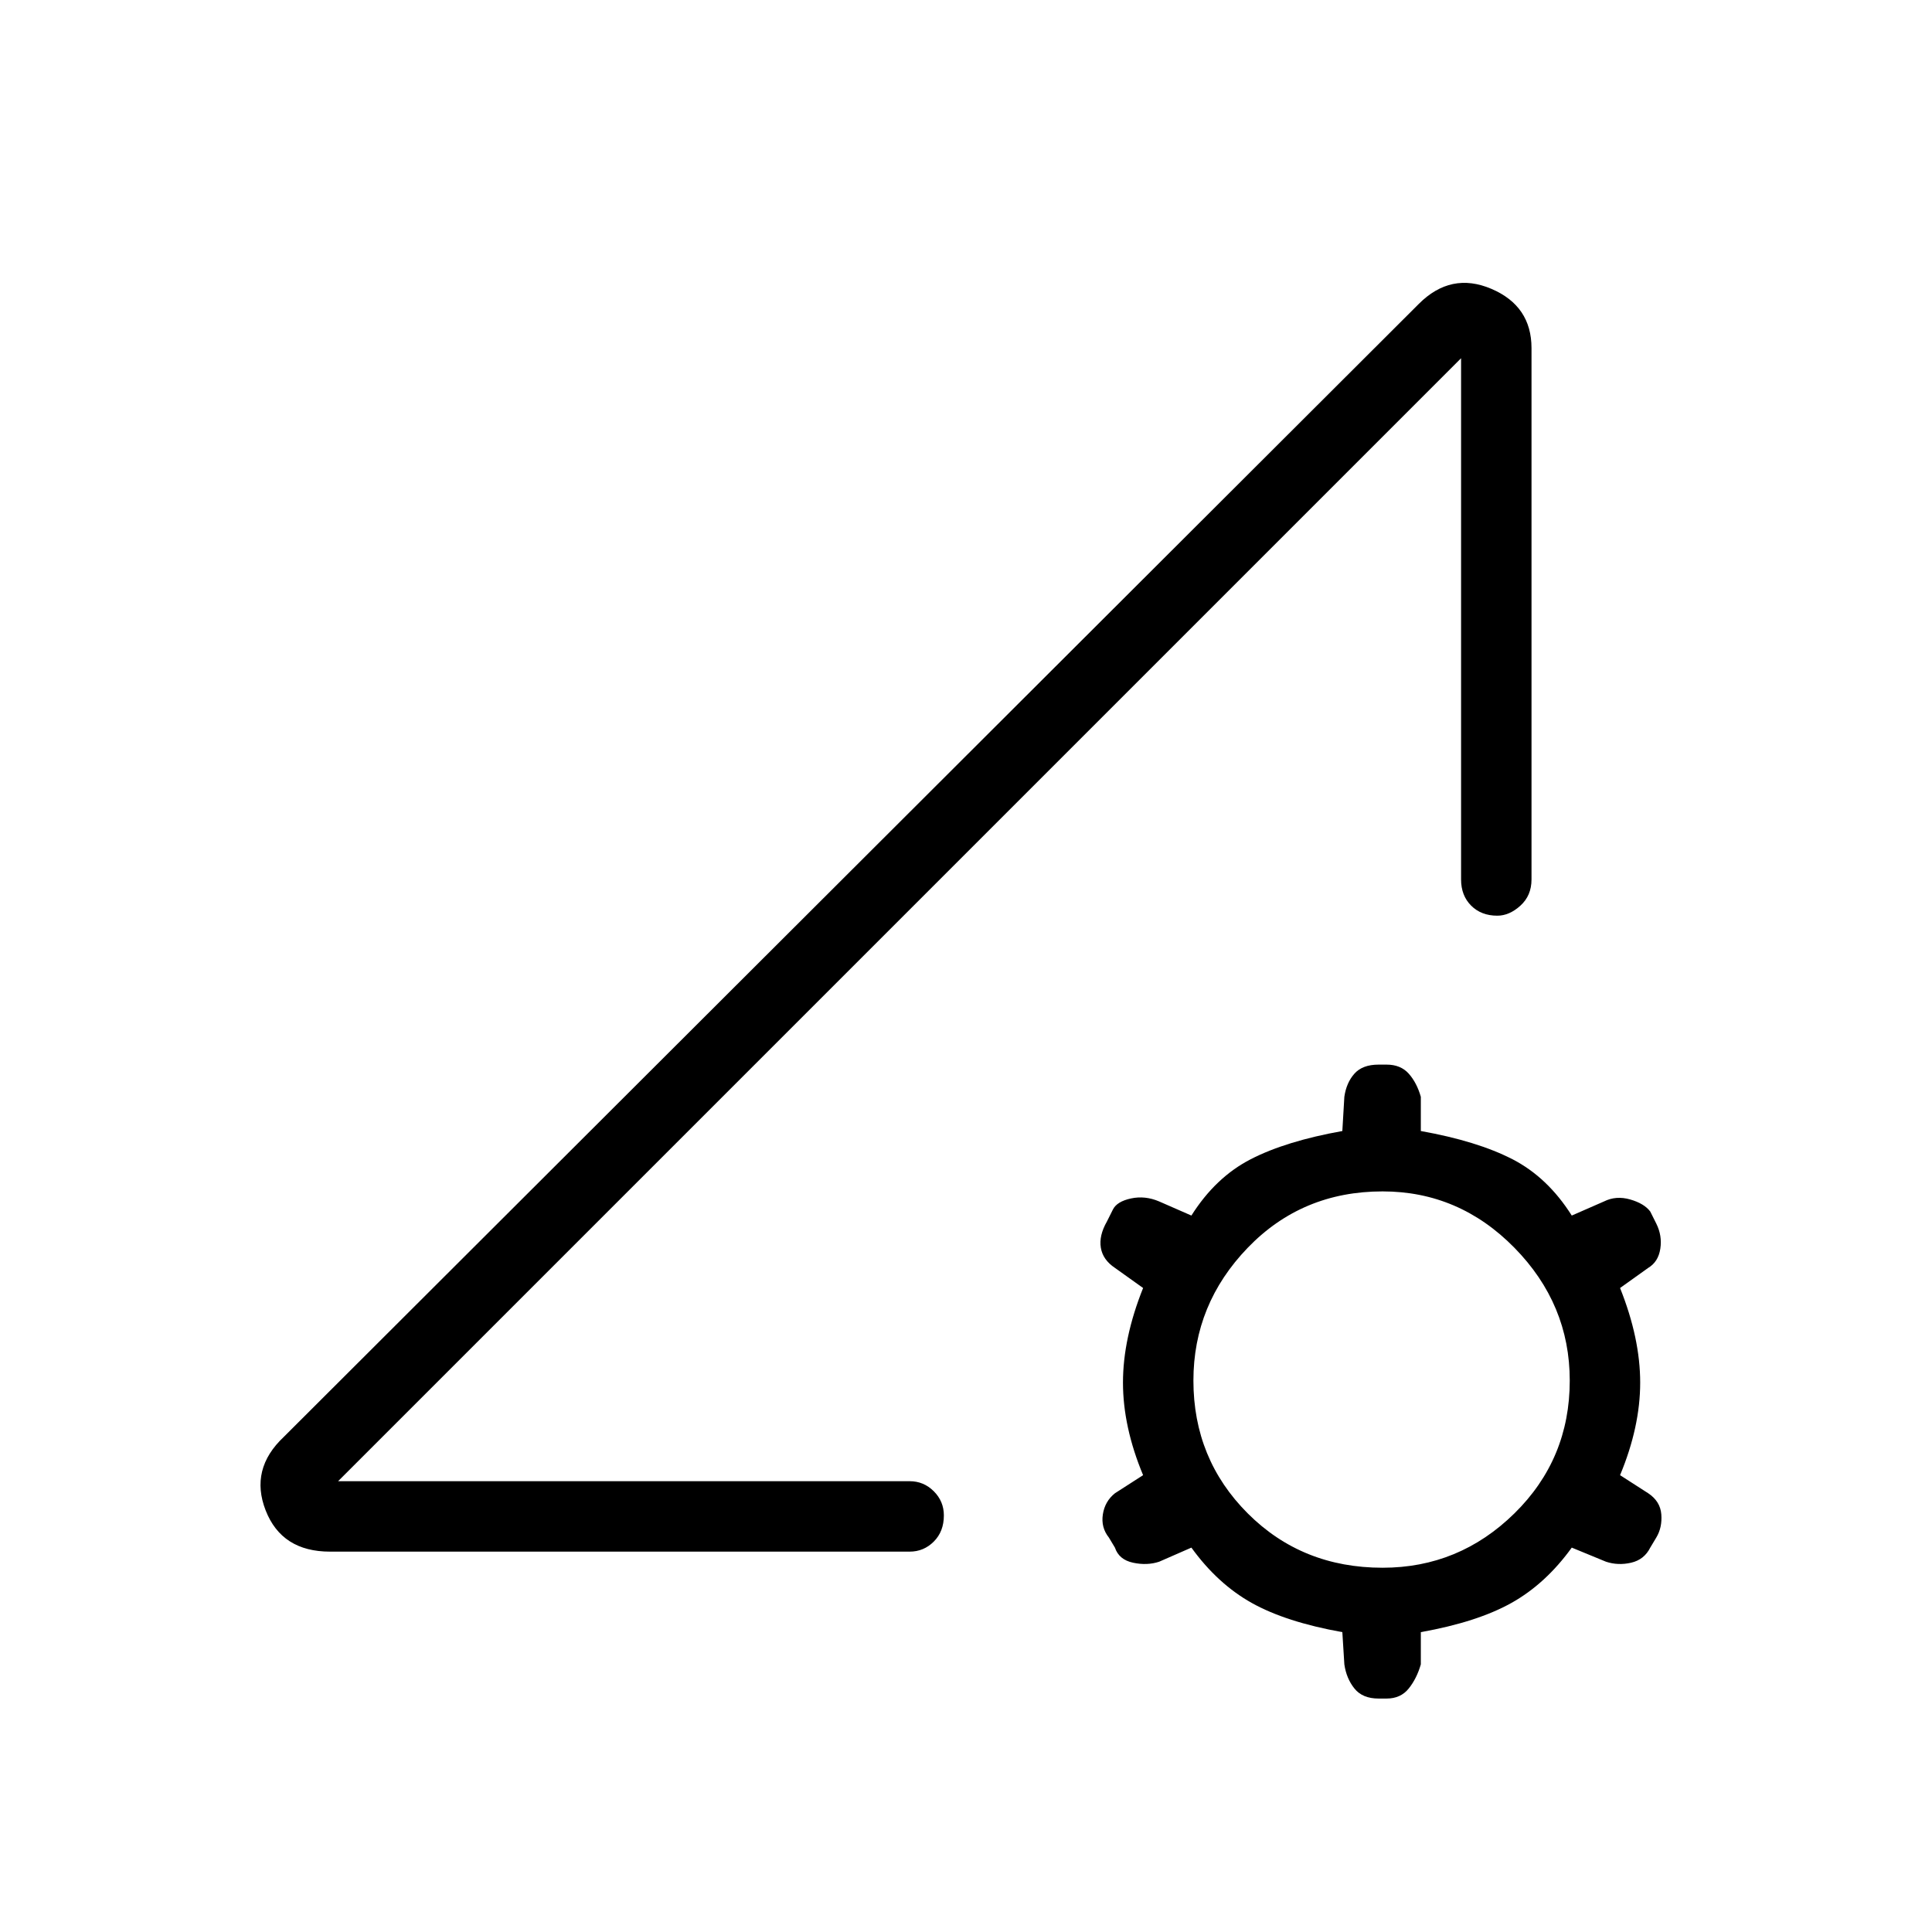 <svg xmlns="http://www.w3.org/2000/svg" height="48" width="48"><path d="M8.2 38.55Q7 38.55 6.6 37.525Q6.2 36.5 7.05 35.7L35.25 7.55Q36.05 6.75 37.05 7.175Q38.05 7.6 38.05 8.65V21.85Q38.05 22.25 37.775 22.5Q37.5 22.75 37.2 22.75Q36.8 22.75 36.55 22.5Q36.3 22.25 36.3 21.85V8.9L8.4 36.8H22.6Q22.95 36.8 23.2 37.05Q23.45 37.3 23.45 37.65Q23.45 38.05 23.2 38.3Q22.95 38.55 22.6 38.55ZM34.25 42.2Q33.85 42.2 33.65 41.95Q33.45 41.7 33.4 41.35L33.35 40.55Q31.95 40.3 31.1 39.825Q30.25 39.35 29.6 38.45L28.8 38.8Q28.5 38.9 28.15 38.825Q27.8 38.75 27.7 38.45L27.55 38.2Q27.35 37.95 27.4 37.625Q27.45 37.3 27.7 37.1L28.4 36.65Q27.9 35.45 27.9 34.35Q27.9 33.25 28.4 32L27.7 31.5Q27.4 31.3 27.35 31Q27.3 30.7 27.5 30.35L27.65 30.05Q27.75 29.85 28.1 29.775Q28.45 29.7 28.8 29.85L29.6 30.2Q30.2 29.25 31.075 28.8Q31.95 28.35 33.35 28.1L33.4 27.25Q33.45 26.9 33.65 26.675Q33.85 26.45 34.25 26.45H34.45Q34.8 26.45 35 26.675Q35.2 26.9 35.3 27.25V28.1Q36.7 28.35 37.575 28.8Q38.45 29.25 39.05 30.2L39.85 29.85Q40.15 29.7 40.5 29.8Q40.85 29.9 41 30.1L41.15 30.4Q41.3 30.7 41.25 31.025Q41.2 31.35 40.95 31.5L40.25 32Q40.75 33.25 40.75 34.35Q40.75 35.45 40.25 36.65L40.95 37.1Q41.25 37.3 41.275 37.625Q41.3 37.95 41.15 38.2L41 38.45Q40.85 38.75 40.525 38.825Q40.2 38.9 39.9 38.8L39.05 38.45Q38.4 39.35 37.55 39.825Q36.7 40.3 35.3 40.55V41.35Q35.2 41.7 35 41.95Q34.8 42.2 34.45 42.2ZM34.35 38.95Q36.25 38.95 37.625 37.6Q39 36.25 39 34.3Q39 32.4 37.625 31Q36.25 29.6 34.35 29.6Q32.35 29.6 31 31Q29.65 32.4 29.65 34.3Q29.65 36.25 31 37.6Q32.35 38.95 34.35 38.95ZM22.35 22.85Q22.35 22.85 22.35 22.85Q22.35 22.85 22.35 22.85Q22.35 22.85 22.35 22.85Q22.35 22.85 22.35 22.85Q22.35 22.85 22.35 22.85Q22.35 22.85 22.35 22.85Z"/></svg>